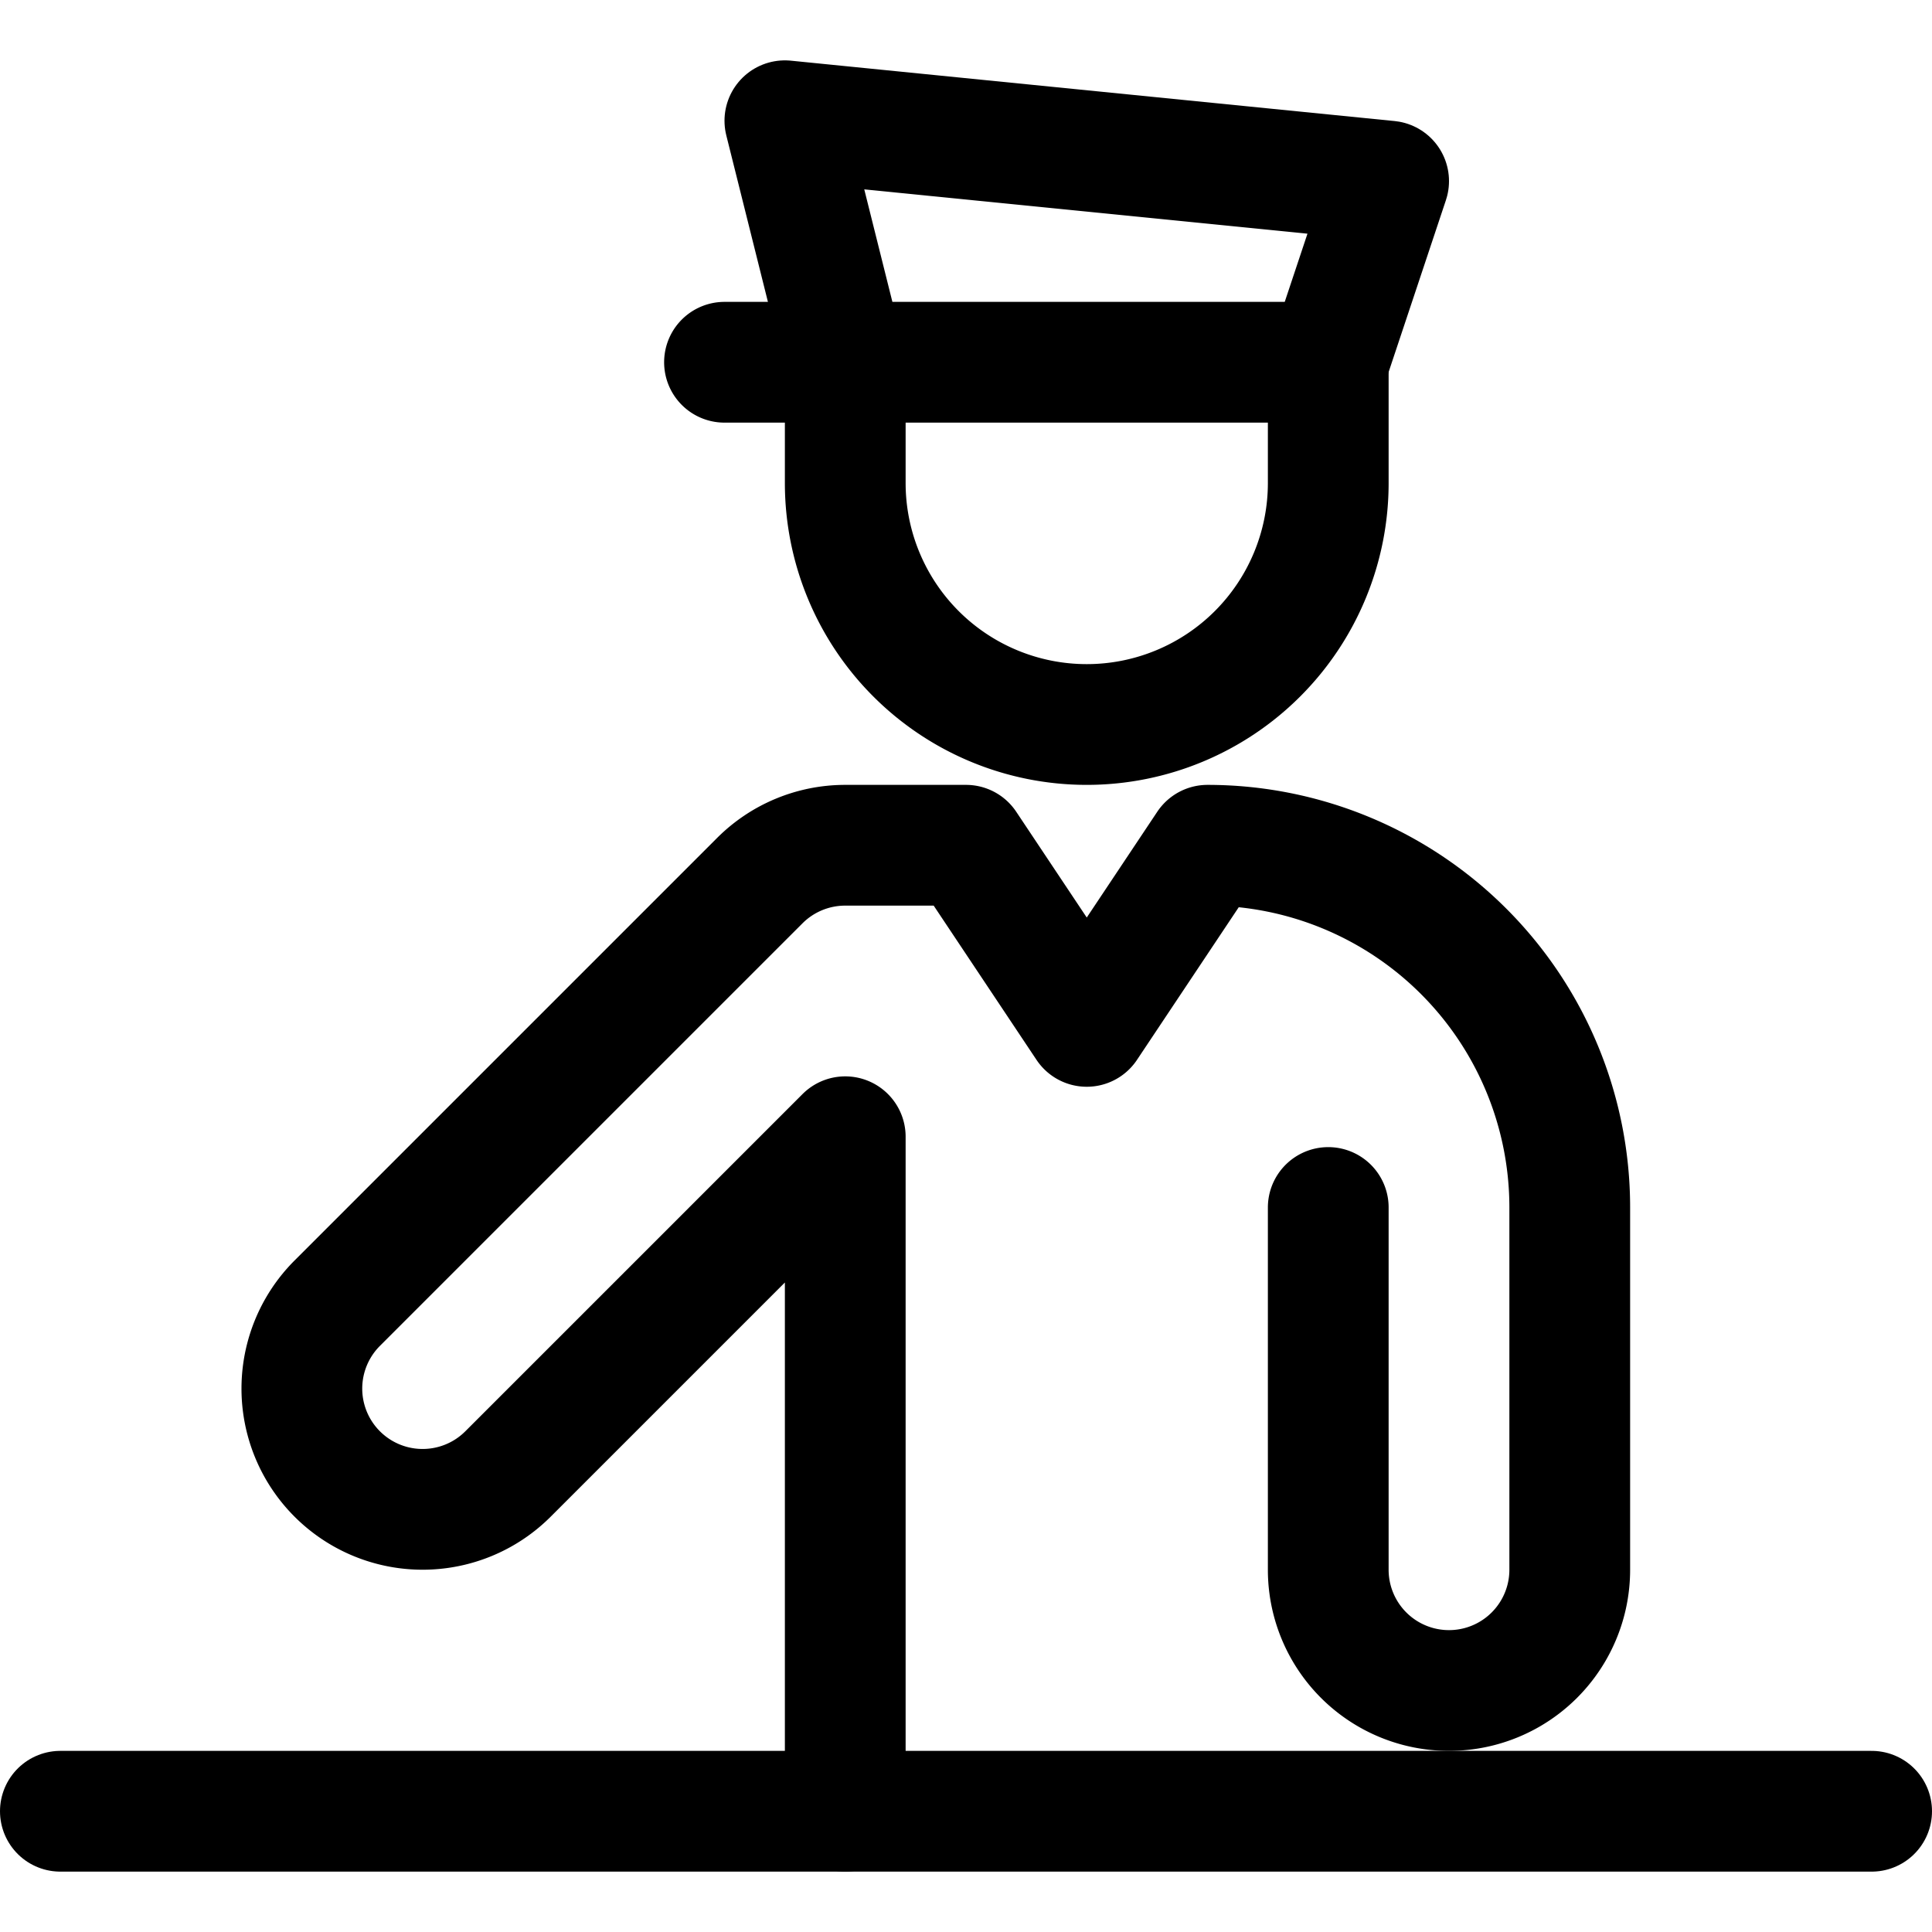 <svg xmlns="http://www.w3.org/2000/svg" viewBox="0 0 24 24"><defs><style>.a{fill:none;stroke:currentColor;stroke-linecap:round;stroke-linejoin:round;stroke-width:1.5px;}</style></defs><title>security-officer</title><path class="a" d="M9,4.5h1.5V6a3,3,0,0,0,6,0V4.5"/><polygon class="a" points="16.5 4.5 10.5 4.5 9.75 1.5 17.25 2.25 16.5 4.5"/><path class="a" d="M10.5,22.5V14.121h0L6.311,18.31a1.5,1.5,0,0,1-2.122-2.121l5.25-5.25A1.5,1.5,0,0,1,10.5,10.5H12l1.5,2.25L15,10.5A4.5,4.5,0,0,1,19.5,15v4.5a1.5,1.5,0,0,1-3,0V15"/><line class="a" x1="0.75" y1="22.5" x2="23.25" y2="22.5"/></svg>